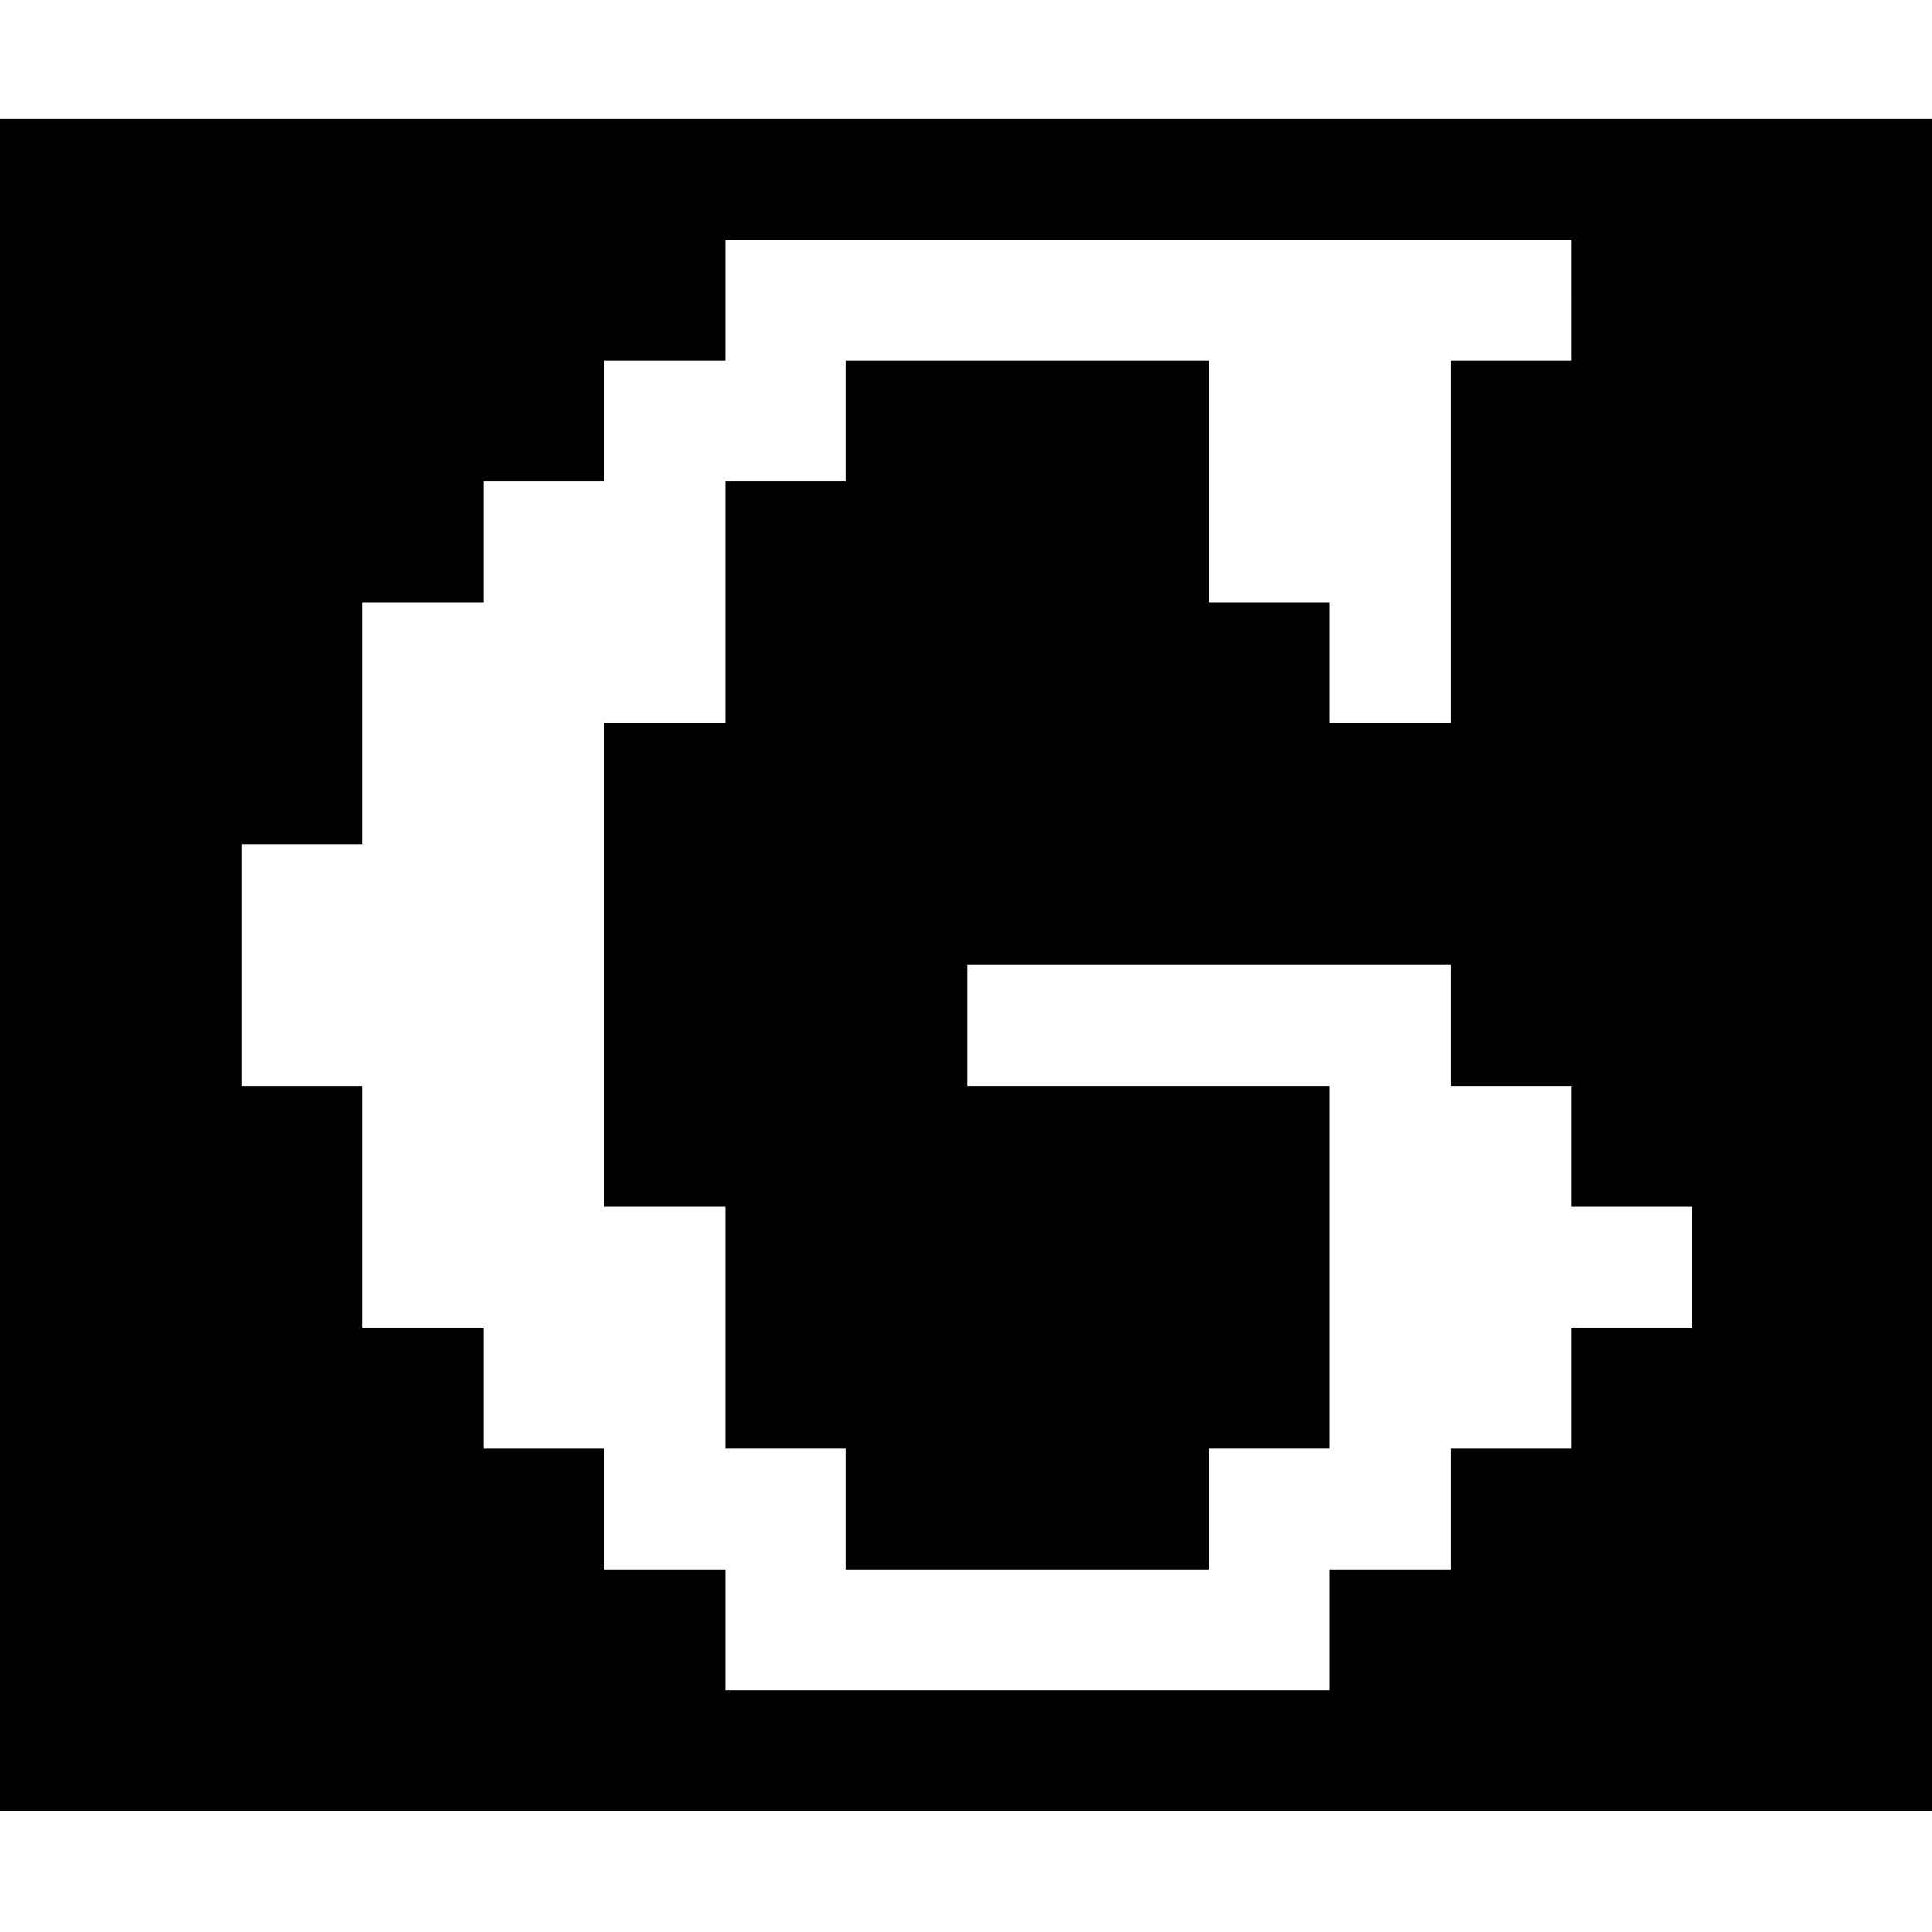 <?xml version="1.0" standalone="no"?>
<!DOCTYPE svg PUBLIC "-//W3C//DTD SVG 20010904//EN"
 "http://www.w3.org/TR/2001/REC-SVG-20010904/DTD/svg10.dtd">
<svg version="1.0" xmlns="http://www.w3.org/2000/svg"
 width="468pt" height="468pt" viewBox="0 0 468 468"
 preserveAspectRatio="xMidYMid meet">
<g transform="translate(0,468) scale(0.366,-0.366)"
fill="#000000" stroke="none">
<path d="M0 640 l0 -560 640 0 640 0 0 560 0 560 -640 0 -640 0 0 -560z m1040
440 l0 -40 -40 0 -40 0 0 -120 0 -120 -40 0 -40 0 0 40 0 40 -40 0 -40 0 0 80
0 80 -120 0 -120 0 0 -40 0 -40 -40 0 -40 0 0 -80 0 -80 -40 0 -40 0 0 -160 0
-160 40 0 40 0 0 -80 0 -80 40 0 40 0 0 -40 0 -40 120 0 120 0 0 40 0 40 40 0
40 0 0 120 0 120 -120 0 -120 0 0 40 0 40 160 0 160 0 0 -40 0 -40 40 0 40 0
0 -40 0 -40 40 0 40 0 0 -40 0 -40 -40 0 -40 0 0 -40 0 -40 -40 0 -40 0 0 -40
0 -40 -40 0 -40 0 0 -40 0 -40 -200 0 -200 0 0 40 0 40 -40 0 -40 0 0 40 0 40
-40 0 -40 0 0 40 0 40 -40 0 -40 0 0 80 0 80 -40 0 -40 0 0 80 0 80 40 0 40 0
0 80 0 80 40 0 40 0 0 40 0 40 40 0 40 0 0 40 0 40 40 0 40 0 0 40 0 40 280 0
280 0 0 -40z"/>
</g>
</svg>
